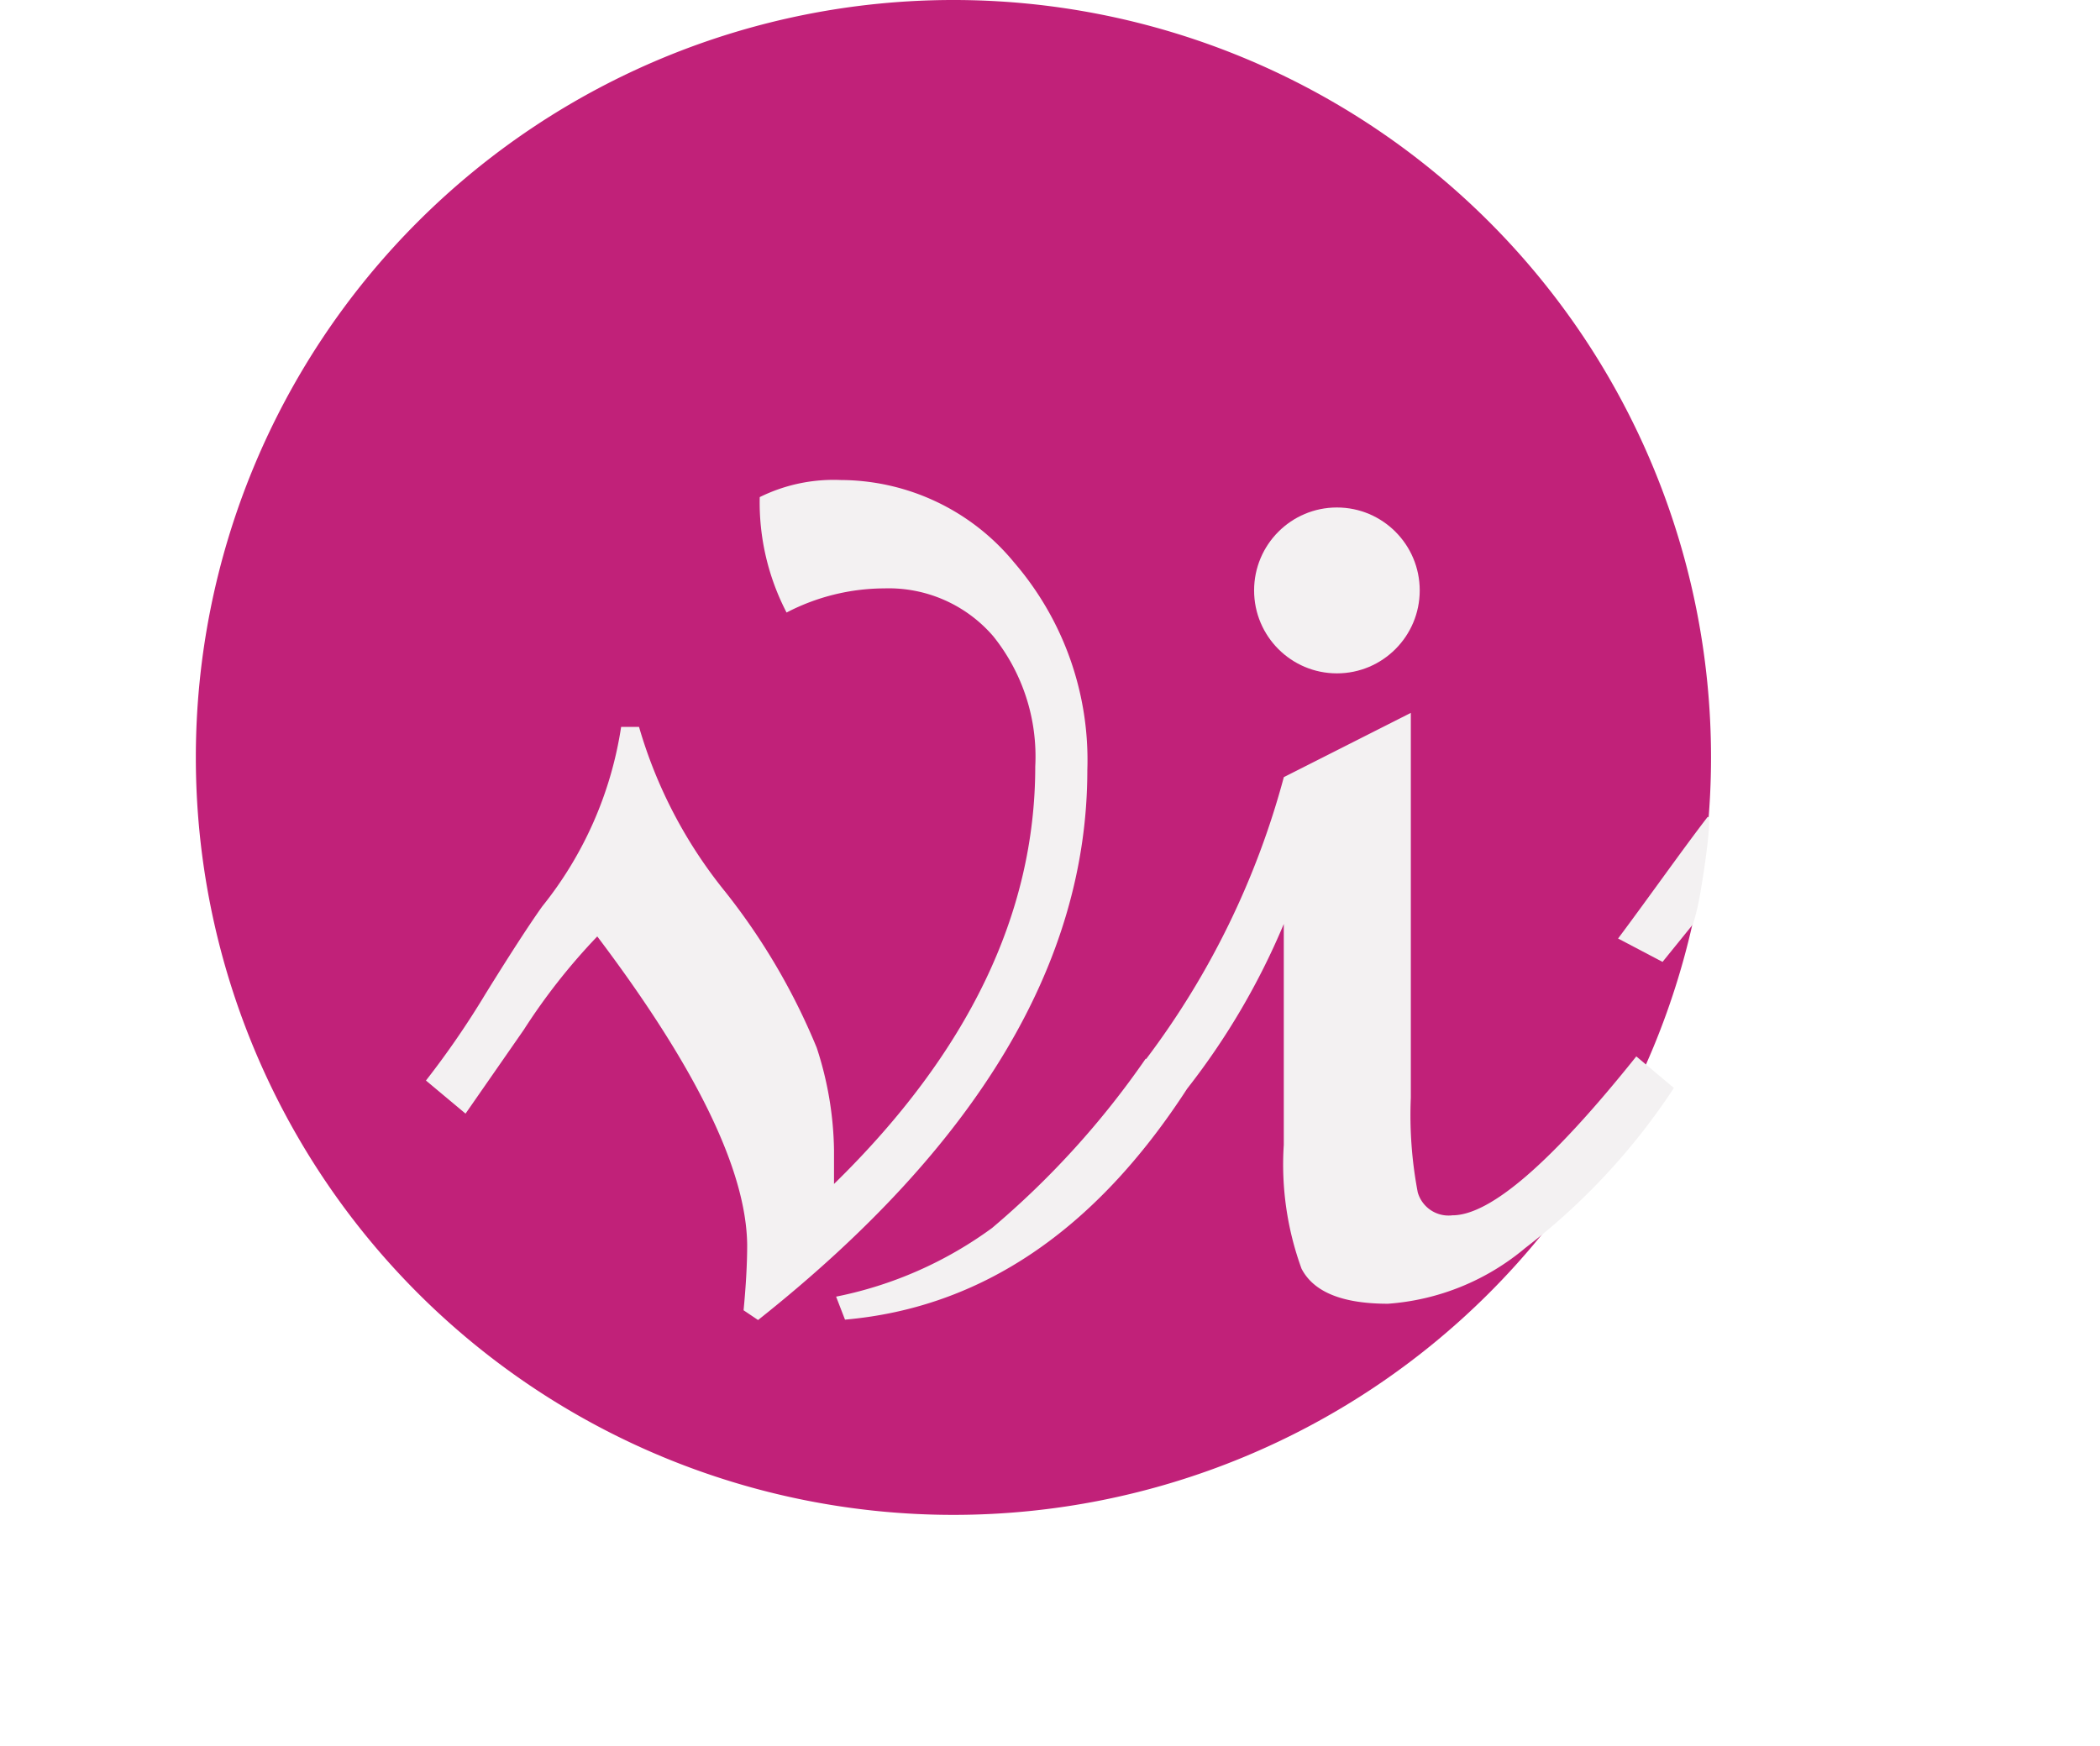 <svg xmlns="http://www.w3.org/2000/svg" xmlns:xlink="http://www.w3.org/1999/xlink" width="44.351" height="36.884" viewBox="0 0 44.351 36.884">
  <defs>
    <filter id="Union_2" x="0" y="1.141" width="44.351" height="35.744" filterUnits="userSpaceOnUse">
      <feOffset dy="3" input="SourceAlpha"/>
      <feGaussianBlur stdDeviation="3" result="blur"/>
      <feFlood flood-opacity="0.161"/>
      <feComposite operator="in" in2="blur"/>
      <feComposite in="SourceGraphic"/>
    </filter>
    <filter id="Ellipse_8" x="17.493" y="1.725" width="21.499" height="21.504" filterUnits="userSpaceOnUse">
      <feOffset dy="3" input="SourceAlpha"/>
      <feGaussianBlur stdDeviation="3" result="blur-2"/>
      <feFlood flood-opacity="0.161"/>
      <feComposite operator="in" in2="blur-2"/>
      <feComposite in="SourceGraphic"/>
    </filter>
  </defs>
  <g id="_32" data-name="32" transform="translate(4.136)">
    <path id="Path_36" data-name="Path 36" d="M16,0A16,16,0,1,1,0,16,16,16,0,0,1,16,0Z" fill="#c12179"/>
    <g transform="matrix(1, 0, 0, 1, -4.14, 0)" filter="url(#Union_2)">
      <path id="Union_2-2" data-name="Union 2" d="M6.708,17.538q.076-.79.076-1.381Q6.759,13.8,3.618,9.641a13.009,13.009,0,0,0-1.553,1.974L.836,13.384,0,12.685a18.422,18.422,0,0,0,1.255-1.826q.78-1.26,1.2-1.851A7.954,7.954,0,0,0,4.122,5.215H4.5A9.9,9.9,0,0,0,6.323,8.7a13.652,13.652,0,0,1,1.929,3.29,7.238,7.238,0,0,1,.366,2.164v.716q4.25-4.158,4.25-8.819A4.055,4.055,0,0,0,11.981,3.3a2.911,2.911,0,0,0-2.3-1.011,4.5,4.5,0,0,0-2.065.51A5.046,5.046,0,0,1,7.049.361,3.52,3.52,0,0,1,8.764,0a4.758,4.758,0,0,1,3.66,1.744,6.392,6.392,0,0,1,1.544,4.385q0,6.1-6.954,11.615Zm1.954-.288A8.341,8.341,0,0,0,11.956,15.8,18.225,18.225,0,0,0,15.2,12.224l.01.007a17.31,17.31,0,0,0,2.908-5.955L20.8,4.919v8.127a8.7,8.7,0,0,0,.146,2,.676.676,0,0,0,.733.486q1.2,0,3.883-3.357l.794.667a13.836,13.836,0,0,1-3.14,3.381A5.072,5.072,0,0,1,20.318,17.4c-.964,0-1.57-.247-1.826-.74a6.422,6.422,0,0,1-.375-2.616V9.378a15.1,15.1,0,0,1-2.042,3.481q-2.916,4.5-7.225,4.877Z" transform="translate(9 7.14)" fill="#f3f1f2"/>
    </g>
    <g transform="matrix(1, 0, 0, 1, -4.14, 0)" filter="url(#Ellipse_8)">
      <ellipse id="Ellipse_8-2" data-name="Ellipse 8" cx="1.749" cy="1.752" rx="1.749" ry="1.752" transform="translate(26.49 7.72)" fill="#f3f1f2"/>
    </g>
    <path id="Path_24" data-name="Path 24" d="M435.377,285.58c-.555.724-1.195,1.637-1.877,2.55l.939.494.643-.794a5.023,5.023,0,0,0,.144-.6C435.352,286.519,435.5,285.4,435.377,285.58Z" transform="translate(-403.463 -268.305)" fill="#f3f1f2"/>
  </g>
</svg>
